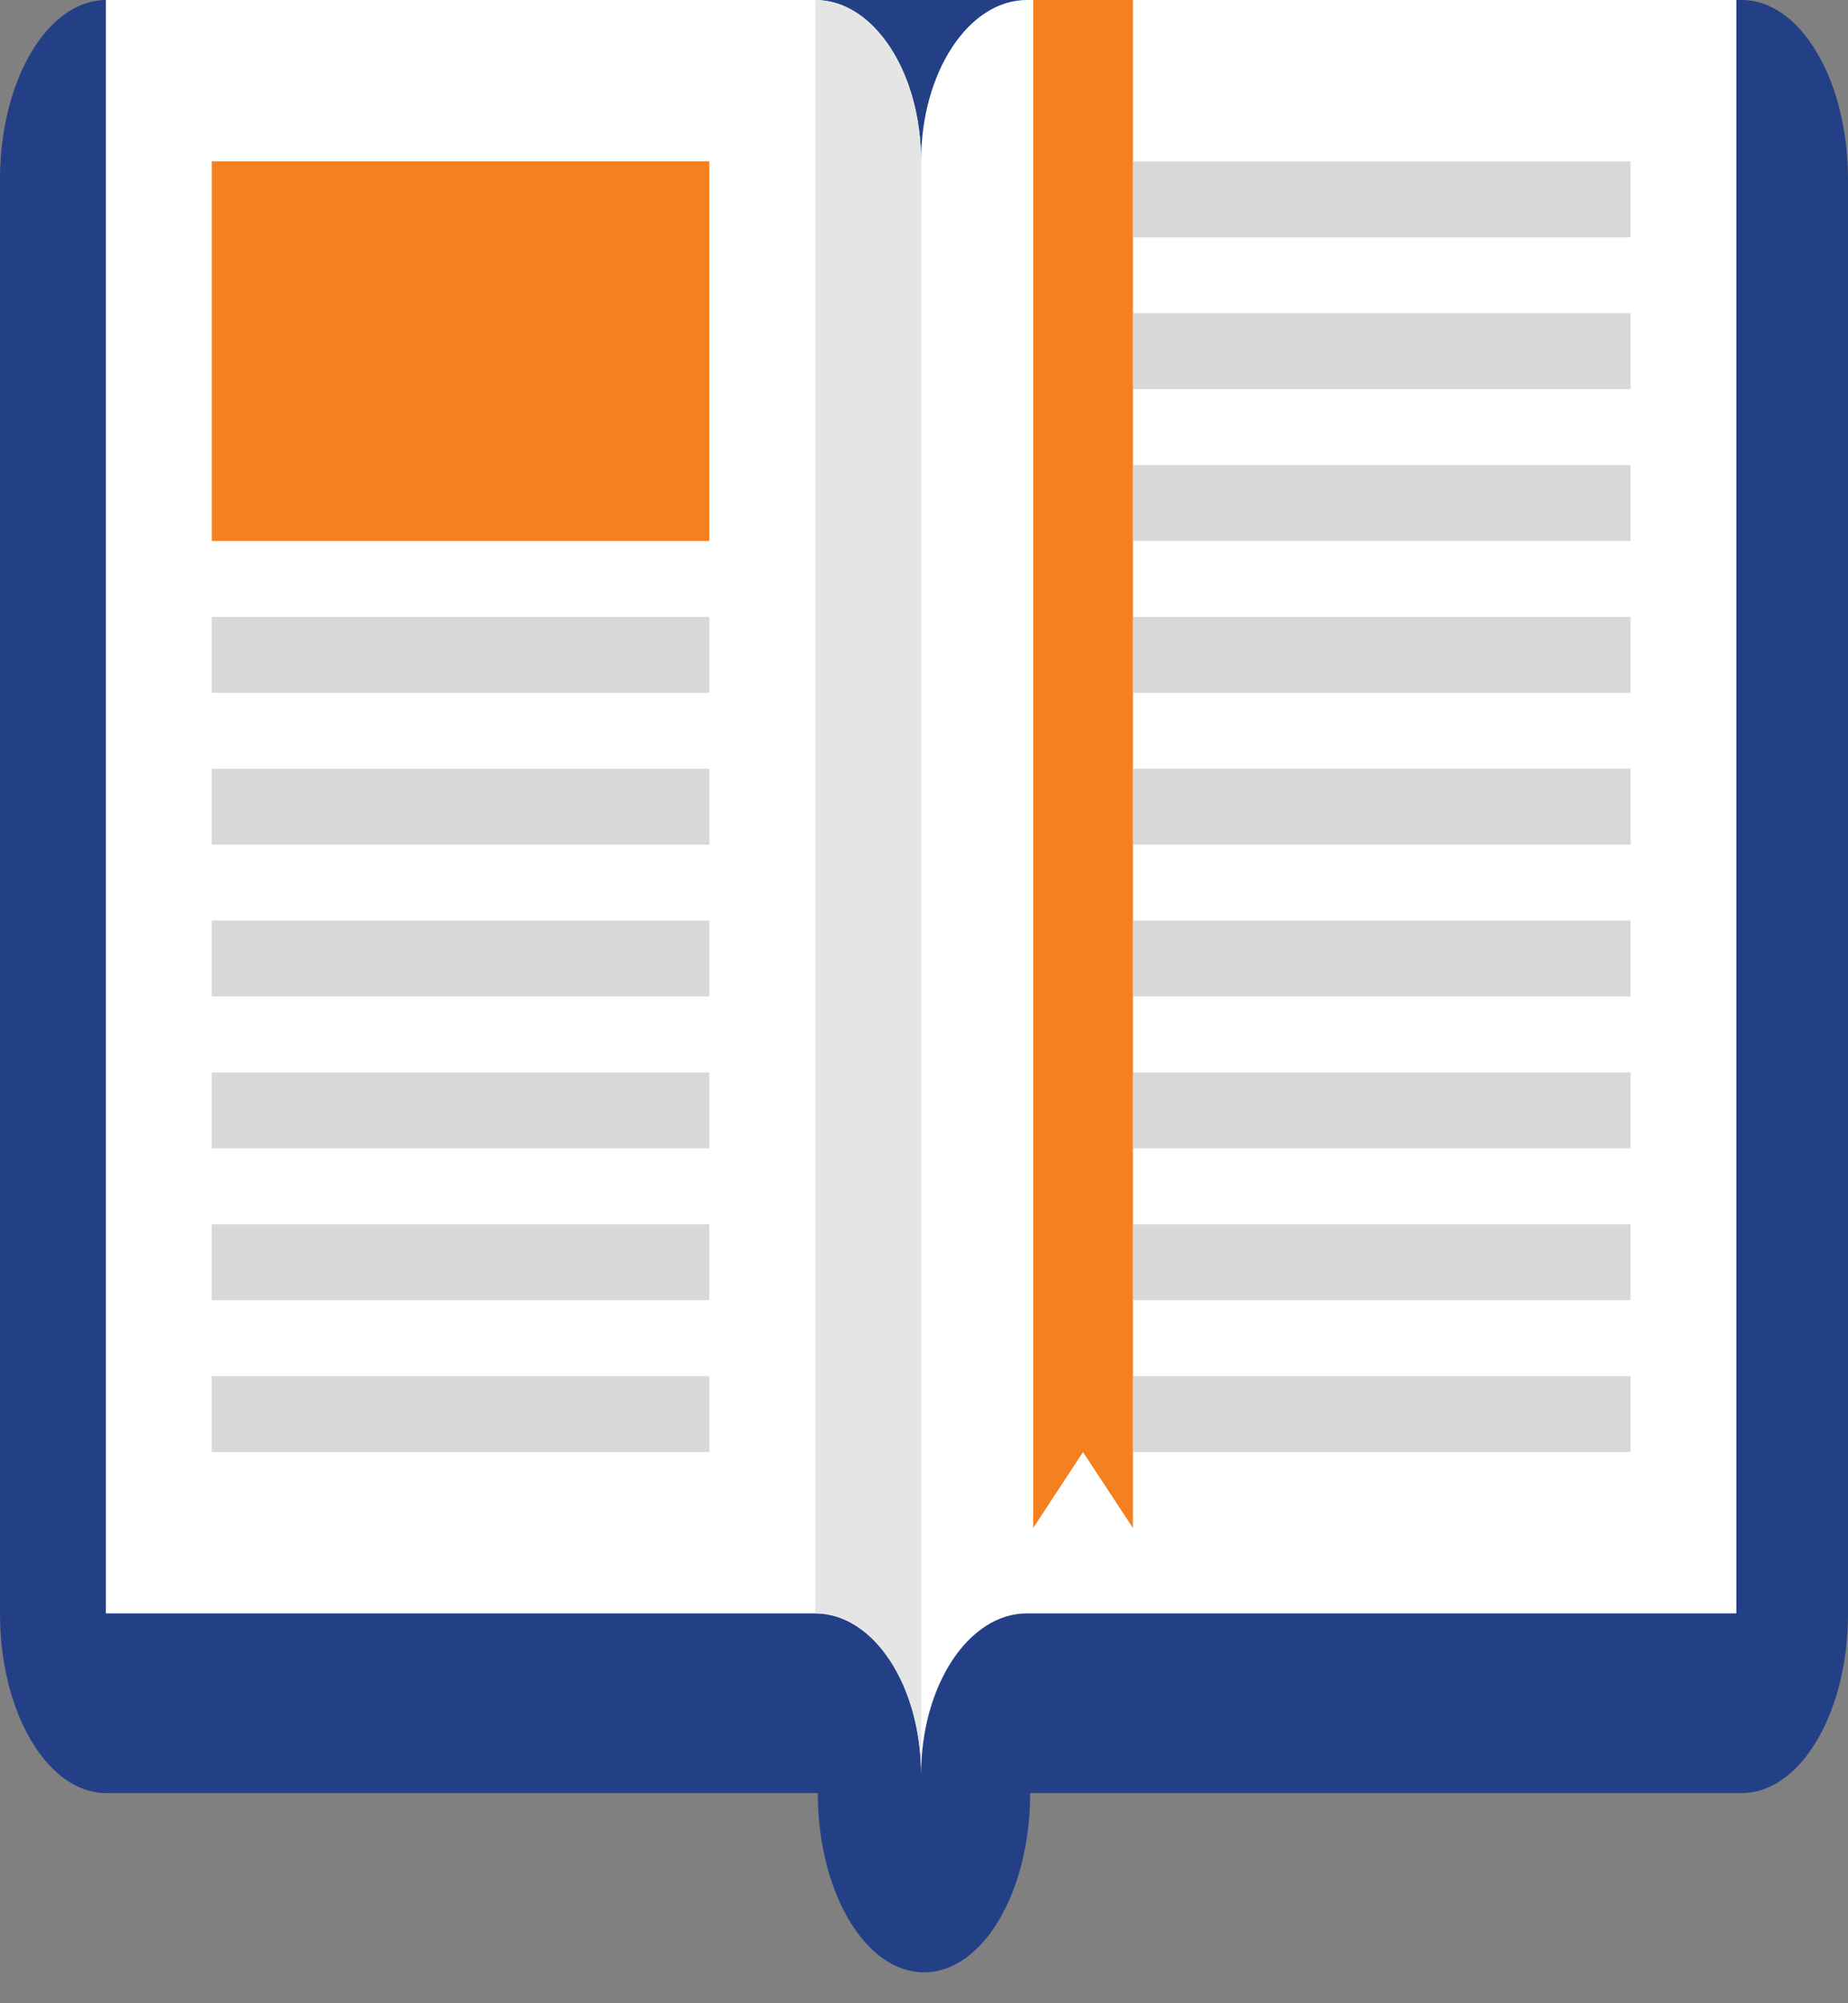 <svg width="24" height="26" viewBox="0 0 24 26" fill="none" xmlns="http://www.w3.org/2000/svg">
<rect x="0" y="0" width="24" height="26" fill="#808080" stroke="none"/>
<path d="M1.379 8.83105e-05C1.026 8.83105e-05 0.673 0.227 0.404 0.682C0.135 1.136 0 1.732 0 2.327V20.945C0 21.541 0.135 22.136 0.404 22.59C0.673 23.045 1.026 23.272 1.379 23.272H10.621C10.621 24.558 11.238 25.599 12 25.599C12.762 25.599 13.379 24.558 13.379 23.272H22.621C22.974 23.272 23.327 23.045 23.596 22.59C23.866 22.136 24 21.541 24 20.945V2.327C24 1.732 23.866 1.136 23.596 0.682C23.327 0.227 22.974 0 22.621 0L1.379 8.83105e-05Z" fill="#234087"/>
<path d="M10.588 0H1.375V20.94H10.588C11.347 20.94 11.962 21.878 11.962 23.034V2.094C11.962 0.938 11.347 0 10.588 0Z" fill="white"/>
<path d="M13.337 0H22.55V20.94H13.337C12.578 20.94 11.962 21.878 11.962 23.034V2.094C11.962 0.938 12.579 0 13.337 0Z" fill="white"/>
<path d="M10.588 0V20.94C11.347 20.94 11.962 21.878 11.962 23.034V2.094C11.962 0.938 11.347 0 10.588 0Z" fill="#E6E5E5"/>
<path d="M9.212 8.007H2.75V8.992H9.212V8.007Z" fill="#D9D8D7"/>
<path d="M9.212 9.978H2.75V10.963H9.212V9.978Z" fill="#D9D8D7"/>
<path d="M9.212 11.948H2.75V12.933H9.212V11.948Z" fill="#D9D8D7"/>
<path d="M9.212 13.919H2.75V14.904H9.212V13.919Z" fill="#D9D8D7"/>
<path d="M9.212 15.89H2.75V16.875H9.212V15.89Z" fill="#D9D8D7"/>
<path d="M9.212 17.861H2.75V18.846H9.212V17.861Z" fill="#D9D8D7"/>
<path d="M21.175 2.094H14.713V3.08H21.175V2.094Z" fill="#D9D8D7"/>
<path d="M21.175 4.065H14.713V5.05H21.175V4.065Z" fill="#D9D8D7"/>
<path d="M21.175 6.036H14.713V7.021H21.175V6.036Z" fill="#D9D8D7"/>
<path d="M21.175 8.007H14.713V8.992H21.175V8.007Z" fill="#D9D8D7"/>
<path d="M21.175 9.977H14.713V10.963H21.175V9.977Z" fill="#D9D8D7"/>
<path d="M21.175 11.948H14.713V12.933H21.175V11.948Z" fill="#D9D8D7"/>
<path d="M21.175 13.919H14.713V14.904H21.175V13.919Z" fill="#D9D8D7"/>
<path d="M21.175 15.89H14.713V16.875H21.175V15.89Z" fill="#D9D8D7"/>
<path d="M21.175 17.861H14.713V18.846H21.175V17.861Z" fill="#D9D8D7"/>
<path d="M9.212 2.094H2.75V7.021H9.212V2.094Z" fill="#F58020"/>
<path d="M13.418 0V19.832L14.065 18.846L14.713 19.832V0H13.418Z" fill="#F58020"/>
</svg>
